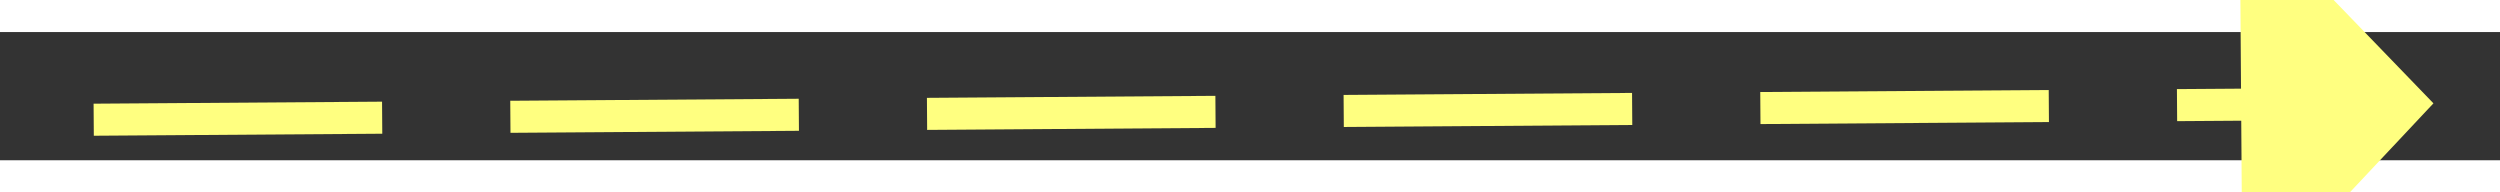 ﻿<?xml version="1.0" encoding="utf-8"?>
<svg version="1.1" xmlns:xlink="http://www.w3.org/1999/xlink" width="78px" height="6px" preserveAspectRatio="xMinYMid meet" viewBox="910 5621  78 4" xmlns="http://www.w3.org/2000/svg">
  <rect x="910" y="5621" width="78" height="4" fill="#333333" stroke="none"/>
  <g transform="matrix(0 -1 1 0 -4674 6572 )">
    <path d="M 979 5628.8  L 985 5622.5  L 979 5616.2  L 979 5628.8  Z " fill-rule="nonzero" fill="#ffff80" stroke="none" transform="matrix(0.007 1 -1 0.007 6564.381 4635.566 )" />
    <path d="M 912 5622.5  L 980 5622.5  " stroke-width="1" stroke-dasharray="9,4" stroke="#ffff80" fill="none" transform="matrix(0.007 1 -1 0.007 6564.381 4635.566 )" />
  </g>
</svg>